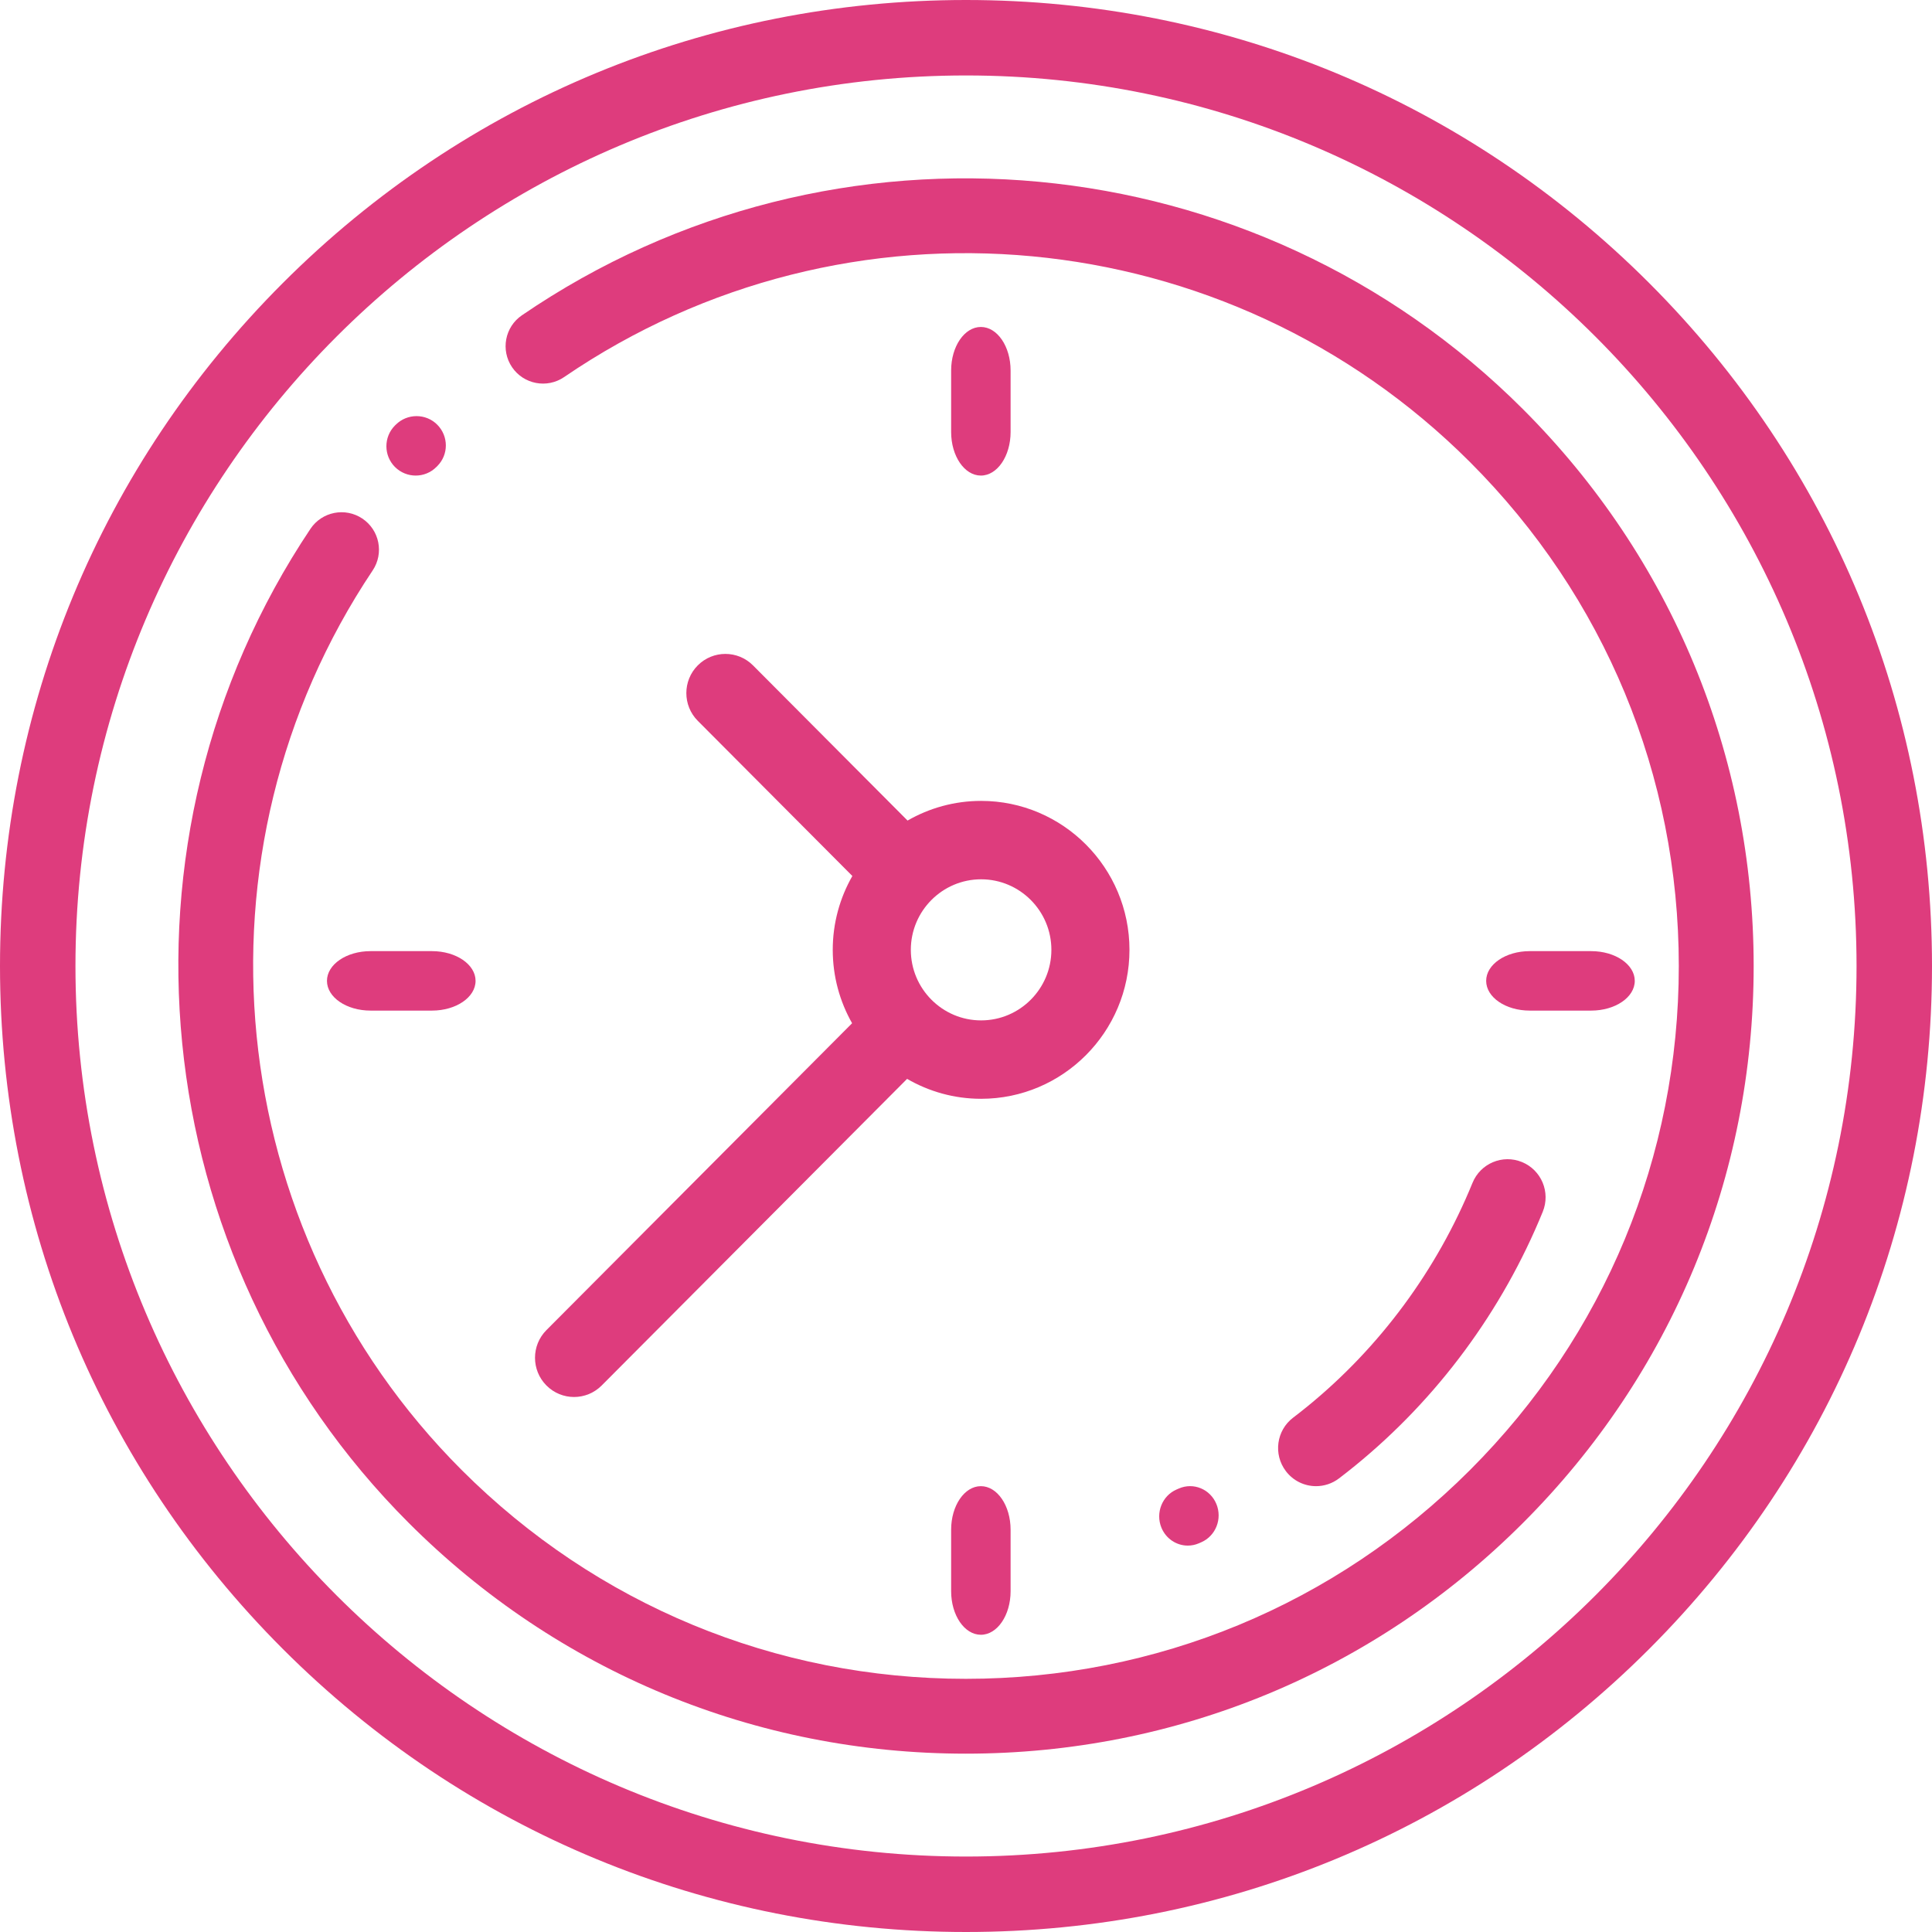 <?xml version="1.0" encoding="UTF-8"?>
<svg width="72px" height="72px" viewBox="0 0 72 72" version="1.1" xmlns="http://www.w3.org/2000/svg" xmlns:xlink="http://www.w3.org/1999/xlink">
    <!-- Generator: Sketch 58 (84663) - https://sketch.com -->
    <title>efficient</title>
    <desc>Created with Sketch.</desc>
    <g id="UI-Final" stroke="none" stroke-width="1" fill="none" fill-rule="evenodd">
        <g id="bp-ui-program-overview" transform="translate(-162, -2616)" fill="#DE3C7D" fill-rule="nonzero">
            <g id="Benefits" transform="translate(162, 2472)">
                <g id="1" transform="translate(0, 144)">
                    <g id="cover">
                        <g id="efficient">
                            <path d="M61.456,10.544 C54.656,3.745 45.616,0 36,0 C26.384,0 17.344,3.745 10.544,10.544 C3.745,17.344 0,26.384 0,36 C0,45.616 3.745,54.656 10.544,61.456 C17.344,68.255 26.384,72 36,72 C45.616,72 54.656,68.255 61.456,61.456 C68.255,54.656 72,45.616 72,36 C72,26.384 68.255,17.344 61.456,10.544 Z M36,69.188 C17.7,69.188 2.812,54.3 2.812,36 C2.812,17.7 17.7,2.812 36,2.812 C54.3,2.812 69.188,17.7 69.188,36 C69.188,54.3 54.3,69.188 36,69.188 Z" id="XMLID_56_"></path>
                            <path d="M56.755,15.248 C46.774,5.269 31.084,3.798 19.45,11.75 C18.814,12.184 18.651,13.052 19.085,13.688 C19.52,14.324 20.388,14.487 21.024,14.052 C31.552,6.857 45.749,8.189 54.782,17.22 C59.801,22.237 62.564,28.907 62.564,36.002 C62.564,43.098 59.801,49.768 54.782,54.785 C49.764,59.802 43.092,62.565 35.995,62.565 C28.898,62.565 22.226,59.802 17.207,54.785 C8.268,45.848 6.871,31.748 13.888,21.259 C14.316,20.619 14.144,19.753 13.503,19.325 C12.863,18.897 11.997,19.069 11.569,19.709 C3.815,31.301 5.357,46.882 15.235,56.757 C20.78,62.301 28.153,65.354 35.995,65.354 C43.837,65.354 51.21,62.301 56.755,56.757 C62.3,51.213 65.354,43.843 65.354,36.002 C65.354,28.162 62.3,20.792 56.755,15.248 Z" id="XMLID_55_"></path>
                            <path d="M15.492,17.723 C15.772,17.723 16.053,17.615 16.266,17.4 L16.29,17.377 L16.296,17.37 C16.723,16.944 16.721,16.255 16.295,15.827 C15.869,15.4 15.175,15.402 14.748,15.829 L14.717,15.859 C14.292,16.288 14.295,16.98 14.722,17.406 C14.936,17.617 15.214,17.723 15.492,17.723 Z" id="XMLID_54_"></path>
                            <path d="M59.3,37.662 C60.196,37.662 60.923,37.166 60.923,36.554 C60.923,35.942 60.196,35.446 59.3,35.446 L57.008,35.446 C56.111,35.446 55.385,35.942 55.385,36.554 C55.385,37.166 56.111,37.662 57.008,37.662 L59.3,37.662 Z" id="XMLID_53_"></path>
                            <path d="M13.808,35.446 C12.911,35.446 12.185,35.942 12.185,36.554 C12.185,37.166 12.911,37.662 13.808,37.662 L16.1,37.662 C16.996,37.662 17.723,37.166 17.723,36.554 C17.723,35.942 16.996,35.446 16.1,35.446 L13.808,35.446 L13.808,35.446 Z" id="XMLID_52_"></path>
                            <path d="M35.446,57.008 L35.446,59.3 C35.446,60.196 35.942,60.923 36.554,60.923 C37.166,60.923 37.662,60.196 37.662,59.3 L37.662,57.008 C37.662,56.111 37.166,55.385 36.554,55.385 C35.942,55.385 35.446,56.111 35.446,57.008 Z" id="XMLID_51_"></path>
                            <path d="M37.662,16.1 L37.662,13.808 C37.662,12.911 37.166,12.185 36.554,12.185 C35.942,12.185 35.446,12.911 35.446,13.808 L35.446,16.1 C35.446,16.996 35.942,17.723 36.554,17.723 C37.166,17.723 37.662,16.996 37.662,16.1 Z" id="XMLID_50_"></path>
                            <path d="M54.876,44.082 C53.55,47.333 51.421,50.215 48.721,52.415 C48.547,52.557 48.369,52.697 48.19,52.833 C47.568,53.307 47.446,54.198 47.919,54.823 C48.197,55.191 48.619,55.385 49.046,55.385 C49.344,55.385 49.645,55.29 49.9,55.096 C50.103,54.941 50.306,54.782 50.504,54.62 C53.571,52.121 55.989,48.849 57.494,45.159 C57.79,44.433 57.444,43.604 56.721,43.307 C55.998,43.009 55.172,43.356 54.876,44.082 Z" id="XMLID_49_"></path>
                            <path d="M44.265,57.6 C44.403,57.6 44.543,57.573 44.677,57.515 L44.767,57.476 C45.308,57.24 45.56,56.601 45.33,56.047 C45.1,55.494 44.475,55.236 43.934,55.472 L43.852,55.507 C43.31,55.74 43.056,56.378 43.283,56.933 C43.455,57.349 43.85,57.6 44.265,57.6 Z" id="XMLID_48_"></path>
                            <path d="M20.365,51.634 C20.649,51.919 21.021,52.062 21.393,52.062 C21.766,52.062 22.138,51.919 22.422,51.634 L33.805,40.206 C34.618,40.678 35.559,40.949 36.563,40.949 C39.612,40.949 42.092,38.459 42.092,35.398 C42.092,32.337 39.612,29.847 36.563,29.847 C35.566,29.847 34.631,30.115 33.822,30.58 L28.062,24.797 C27.494,24.227 26.572,24.227 26.004,24.797 C25.436,25.367 25.436,26.292 26.004,26.863 L31.765,32.646 C31.301,33.458 31.034,34.397 31.034,35.398 C31.034,36.392 31.297,37.325 31.755,38.133 L20.365,49.568 C19.796,50.138 19.796,51.063 20.365,51.634 Z M39.182,35.398 C39.182,36.848 38.007,38.027 36.563,38.027 C35.119,38.027 33.944,36.848 33.944,35.398 C33.944,33.948 35.119,32.769 36.563,32.769 C38.007,32.769 39.182,33.948 39.182,35.398 Z" id="XMLID_44_"></path>
                        </g>
                    </g>
                </g>
            </g>
        </g>
    </g>
</svg>